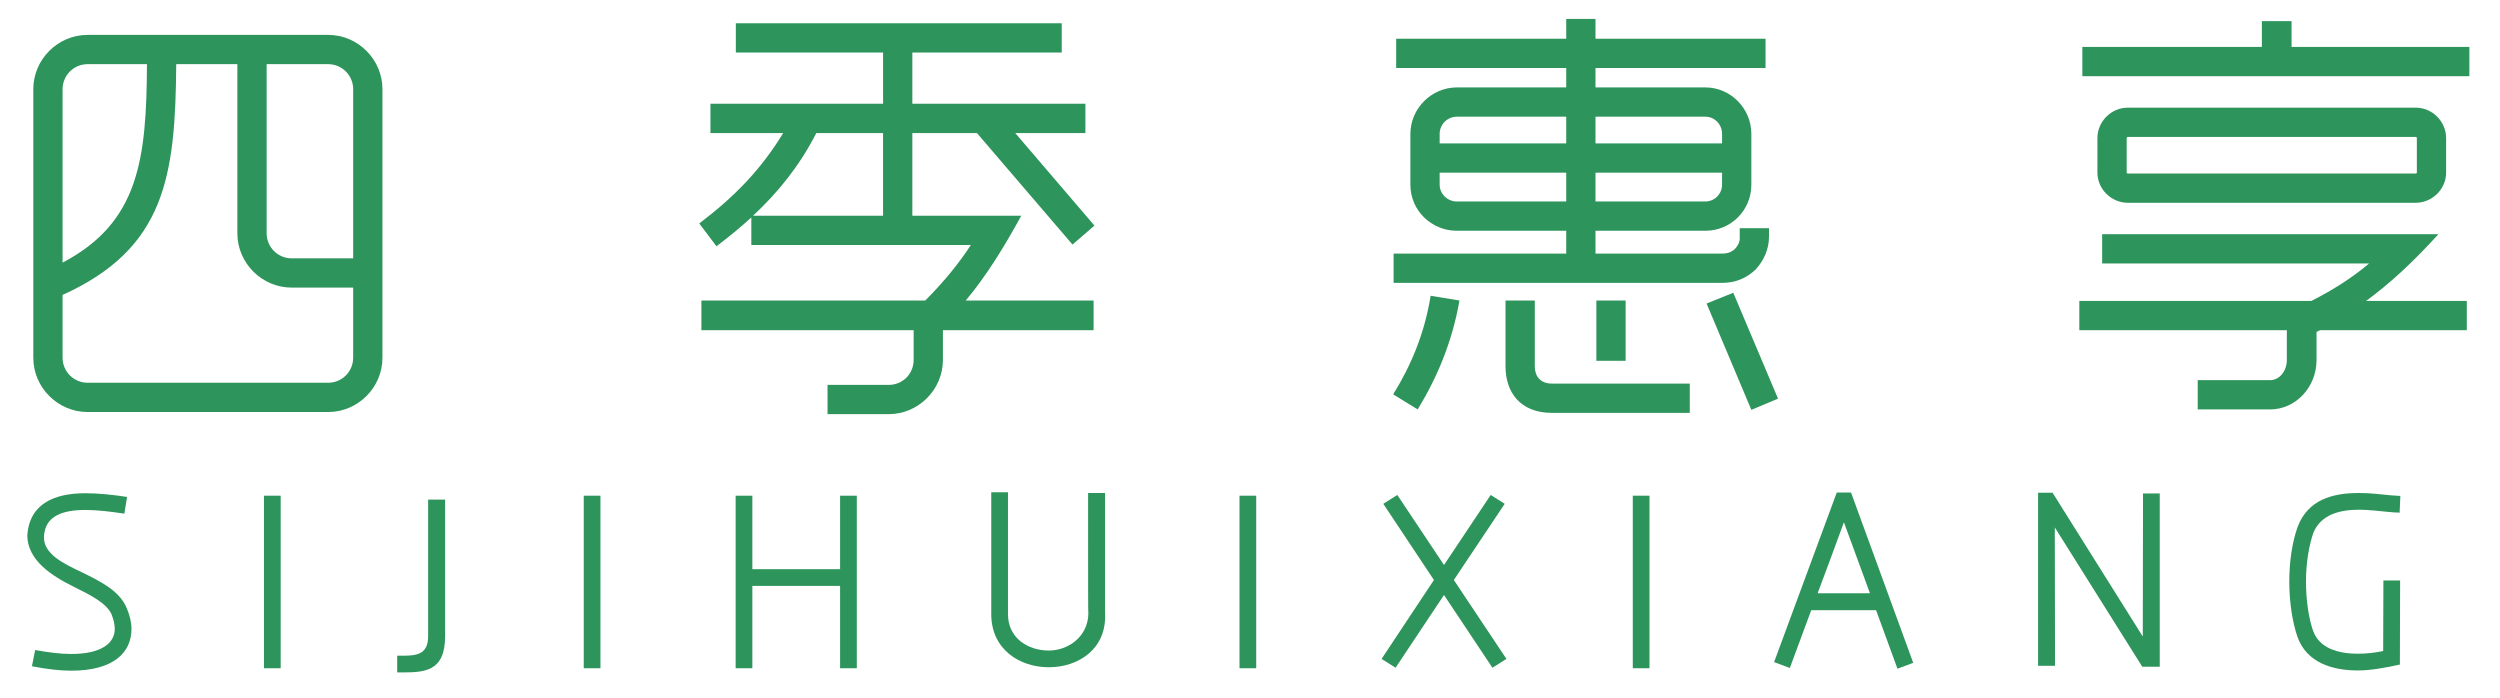 <?xml version="1.0" encoding="UTF-8" standalone="no"?><!DOCTYPE svg PUBLIC "-//W3C//DTD SVG 1.1//EN" "http://www.w3.org/Graphics/SVG/1.1/DTD/svg11.dtd"><svg width="100%" height="100%" viewBox="0 0 369 103" version="1.1" xmlns="http://www.w3.org/2000/svg" xmlns:xlink="http://www.w3.org/1999/xlink" xml:space="preserve" xmlns:serif="http://www.serif.com/" style="fill-rule:evenodd;clip-rule:evenodd;stroke-linejoin:round;stroke-miterlimit:2;"><path d="M39.356,9.47l0,24.973c0,2.033 1.653,3.686 3.686,3.686l9.086,0l0,-24.972c0,-2.034 -1.652,-3.687 -3.685,-3.687l-9.087,0Zm-30.119,29.294c11.247,-5.909 12.39,-15.186 12.454,-29.294l-8.769,0c-2.033,0 -3.685,1.653 -3.685,3.687l0,25.607Zm39.206,17.728c2.033,0 3.685,-1.652 3.685,-3.685l0,-10.358l-9.086,0c-4.385,0 -8.007,-3.621 -8.007,-8.006l0,-24.973l-9.023,0c-0.127,16.522 -1.588,27.197 -16.775,34.059l0,9.278c0,2.033 1.652,3.685 3.685,3.685l35.521,0Zm-35.521,4.322c-4.384,0 -8.006,-3.622 -8.006,-8.007l0,-39.65c0,-4.385 3.622,-8.007 8.006,-8.007l35.521,0c4.385,0 8.006,3.622 8.006,8.007l0,39.65c0,4.385 -3.621,8.007 -8.006,8.007l-35.521,0Z" style="fill:#2d945b;fill-rule:nonzero;"/><path d="M111.151,31.838l19.19,0l0,-12.2l-9.849,0c-2.478,4.829 -5.592,8.705 -9.341,12.2m-2.542,-28.404l48.102,0l0,4.321l-22.049,0l0,7.561l25.544,0l0,4.322l-10.357,0l11.692,13.661l-3.241,2.797l-14.107,-16.458l-9.531,0l0,12.2l16.076,0c-2.605,4.765 -5.21,8.96 -8.197,12.517l18.872,0l0,4.385l-22.239,0l0,4.384c0,4.386 -3.622,8.007 -8.007,8.007l-9.023,0l0,-4.32l9.023,0c2.034,0 3.686,-1.589 3.686,-3.687l0,-4.384l-31.327,0l0,-4.385l33.043,0c2.859,-2.859 5.082,-5.653 6.734,-8.197l-32.407,0l0,-4.066c-1.588,1.461 -3.303,2.859 -5.146,4.258l-2.542,-3.368c5.211,-3.939 9.15,-8.007 12.391,-13.344l-10.738,0l0,-4.322l25.48,0l0,-7.561l-21.732,0l0,-4.321Z" style="fill:#2d945b;fill-rule:nonzero;"/><path d="M255.83,43.211l6.608,15.632l-3.939,1.652l-6.609,-15.694l3.94,-1.59Zm-15.886,10.042l-4.321,0l0,-8.897l4.321,0l0,8.897Zm14.233,-25.99l0,-1.779l-18.681,0l0,4.257l16.203,0c1.398,0 2.478,-1.144 2.478,-2.478m-18.681,-10.039l0,3.938l18.681,0l0,-1.398c0,-1.397 -1.08,-2.54 -2.478,-2.54l-16.203,0Zm13.915,43.717l-20.333,0c-4.702,0 -6.863,-3.05 -6.863,-6.863l0,-9.722l4.321,0l0,9.722c0,1.398 0.762,2.542 2.542,2.542l20.333,0l0,4.321Zm-18.236,-31.2l0,-4.257l-18.682,0l0,1.779c0,1.334 1.144,2.478 2.542,2.478l16.14,0Zm-18.682,-8.579l18.682,0l0,-3.938l-16.14,0c-1.398,0 -2.542,1.143 -2.542,2.54l0,1.398Zm23.003,-18.362l0,2.922l25.099,0l0,4.32l-25.099,0l0,2.861l16.203,0c3.75,0 6.8,3.113 6.8,6.861l0,7.499c0,3.813 -3.05,6.799 -6.8,6.799l-16.203,0l0,3.368l18.744,0c0.572,0 1.209,-0.127 1.78,-0.636c0.508,-0.507 0.826,-1.144 0.763,-1.779l0,-1.334l4.32,0l0,1.27c0,1.843 -0.762,3.495 -1.969,4.83c-1.334,1.271 -2.987,1.97 -4.894,1.97l-48.546,0l0,-4.321l25.481,0l0,-3.368l-16.14,0c-3.748,0 -6.863,-2.986 -6.863,-6.799l0,-7.499c0,-3.748 3.115,-6.861 6.863,-6.861l16.14,0l0,-2.861l-25.1,0l0,-4.32l25.1,0l0,-2.922l4.321,0Zm-20.079,41.556c-1.08,6.163 -3.305,11.374 -6.165,16.077l-3.621,-2.225c2.604,-4.193 4.639,-8.959 5.529,-14.551l4.257,0.699Z" style="fill:#2d945b;fill-rule:nonzero;"/><path d="M356.727,20.4c0,-0.127 -0.063,-0.19 -0.191,-0.19l-42.446,0c-0.127,0 -0.191,0.063 -0.191,0.19l0,5.084c0,0.063 0.064,0.126 0.191,0.126l42.446,0c0.128,0 0.191,-0.063 0.191,-0.126l0,-5.084Zm4.32,5.084c0,2.414 -2.032,4.448 -4.511,4.448l-42.446,0c-2.479,0 -4.511,-2.034 -4.511,-4.448l0,-5.084c0,-2.478 2.032,-4.512 4.511,-4.512l42.446,0c2.479,0 4.511,2.034 4.511,4.512l0,5.084Zm-22.811,-22.367l0,3.812l26.243,0l0,4.321l-57.125,0l0,-4.321l26.498,0l0,-3.812l4.384,0Zm-31.327,41.303l34.25,0c3.241,-1.652 6.036,-3.431 8.515,-5.529l-39.397,0l0,-4.32l49.626,0c-3.621,4.002 -7.179,7.307 -10.675,9.849l14.87,0l0,4.32l-21.668,0l-0.509,0.254l0,4.13c0,4.068 -3.114,7.308 -6.862,7.308l-10.676,0l0,-4.32l10.676,0c1.398,0 2.478,-1.336 2.478,-2.988l0,-4.384l-30.628,0l0,-4.32Z" style="fill:#2d945b;fill-rule:nonzero;"/><path d="M18.355,75.813c-1.959,-0.29 -3.991,-0.544 -5.732,-0.544c-3.302,0 -5.986,0.834 -6.131,3.918c-0.109,2.502 2.685,3.918 5.551,5.26c2.792,1.378 5.585,2.721 6.674,5.332c0.435,1.053 0.69,2.068 0.69,3.048c0,3.483 -2.649,6.167 -8.888,6.167c-1.597,0 -3.592,-0.218 -5.804,-0.654l0.471,-2.393c2.032,0.363 3.809,0.58 5.333,0.58c4.498,0 6.42,-1.633 6.42,-3.7c0,-0.69 -0.181,-1.379 -0.471,-2.141c-0.726,-1.668 -3.193,-2.902 -5.478,-4.026c-3.373,-1.67 -6.893,-3.918 -6.965,-7.618c0.326,-4.753 4.063,-6.24 8.598,-6.24c2.067,0 4.172,0.253 6.13,0.544l-0.398,2.467Z" style="fill:#2d945b;fill-rule:nonzero;"/><rect x="38.961" y="73.164" width="2.467" height="25.466" style="fill:#2d945b;"/><path d="M58.625,96.781l0.58,0c2.068,0 3.99,-0.037 3.99,-2.866l0,-20.17l2.504,0l0,20.17c0,5.296 -3.157,5.333 -6.494,5.333l-0.58,0l0,-2.467Z" style="fill:#2d945b;fill-rule:nonzero;"/><rect x="86.16" y="73.164" width="2.466" height="25.466" style="fill:#2d945b;"/><path d="M126.465,73.165l0,25.466l-2.467,0l0,-12.153l-12.951,0l0,12.153l-2.467,0l0,-25.466l2.467,0l0,10.846l12.951,0l0,-10.846l2.467,0Z" style="fill:#2d945b;fill-rule:nonzero;"/><path d="M163.106,72.766l0,17.702c0.29,5.333 -3.954,8.017 -8.307,8.017c-4.28,0 -8.489,-2.611 -8.489,-7.835l0,-17.993l2.467,0l0,17.993c0,3.555 2.975,5.369 6.022,5.369c2.902,0 5.769,-2.069 5.841,-5.405c-0.037,-0.653 -0.037,-2.25 -0.037,-17.848l2.503,0Z" style="fill:#2d945b;fill-rule:nonzero;"/><rect x="182.951" y="73.164" width="2.467" height="25.466" style="fill:#2d945b;"/><path d="M222.096,74.362l-7.51,11.245l7.763,11.646l-2.067,1.305l-7.148,-10.737l-7.147,10.737l-2.066,-1.305l7.727,-11.646l-7.474,-11.245l2.069,-1.306l6.891,10.338l6.894,-10.338l2.068,1.306Z" style="fill:#2d945b;fill-rule:nonzero;"/><rect x="240.998" y="73.164" width="2.467" height="25.466" style="fill:#2d945b;"/><path d="M268.28,87.566l7.726,0l-3.845,-10.483c-1.27,3.518 -2.576,7.001 -3.881,10.483m-6.423,10.158l9.251,-25.031l2.104,0l9.179,25.14l-2.323,0.87l-3.156,-8.634l-9.576,0l-3.156,8.525l-2.323,-0.87Z" style="fill:#2d945b;fill-rule:nonzero;"/><path d="M318.778,72.838l0,25.575l-2.576,0l-12.914,-20.568c0,6.783 0.036,13.64 0.036,20.424l-2.503,0l0,-25.539l2.141,0l13.313,21.221c0,-7.037 0.036,-14.075 0.036,-21.113l2.467,0Z" style="fill:#2d945b;fill-rule:nonzero;"/><path d="M354.185,75.668c-0.543,-0.036 -1.124,-0.036 -1.668,-0.109c-1.451,-0.144 -3.011,-0.326 -4.354,-0.326c-2.901,0 -5.622,0.762 -6.711,3.409c-0.689,1.996 -1.088,4.571 -1.088,7.183c0,2.757 0.399,5.479 1.088,7.4l0,-0.035c0.907,2.466 3.629,3.3 6.567,3.3c1.233,0 2.539,-0.144 3.736,-0.399c0,-3.519 0.036,-6.856 0.036,-10.411l2.467,0l-0.036,12.407c-2.249,0.508 -4.426,0.871 -6.203,0.871c-3.845,0 -7.546,-1.198 -8.889,-4.898c-0.761,-2.14 -1.232,-5.187 -1.232,-8.235c0,-2.939 0.435,-5.84 1.232,-8.053c1.524,-4.027 5.153,-5.006 9.033,-5.006c1.633,0 3.156,0.18 4.571,0.327l1.56,0.108l-0.109,2.467Z" style="fill:#2d945b;fill-rule:nonzero;"/></svg>